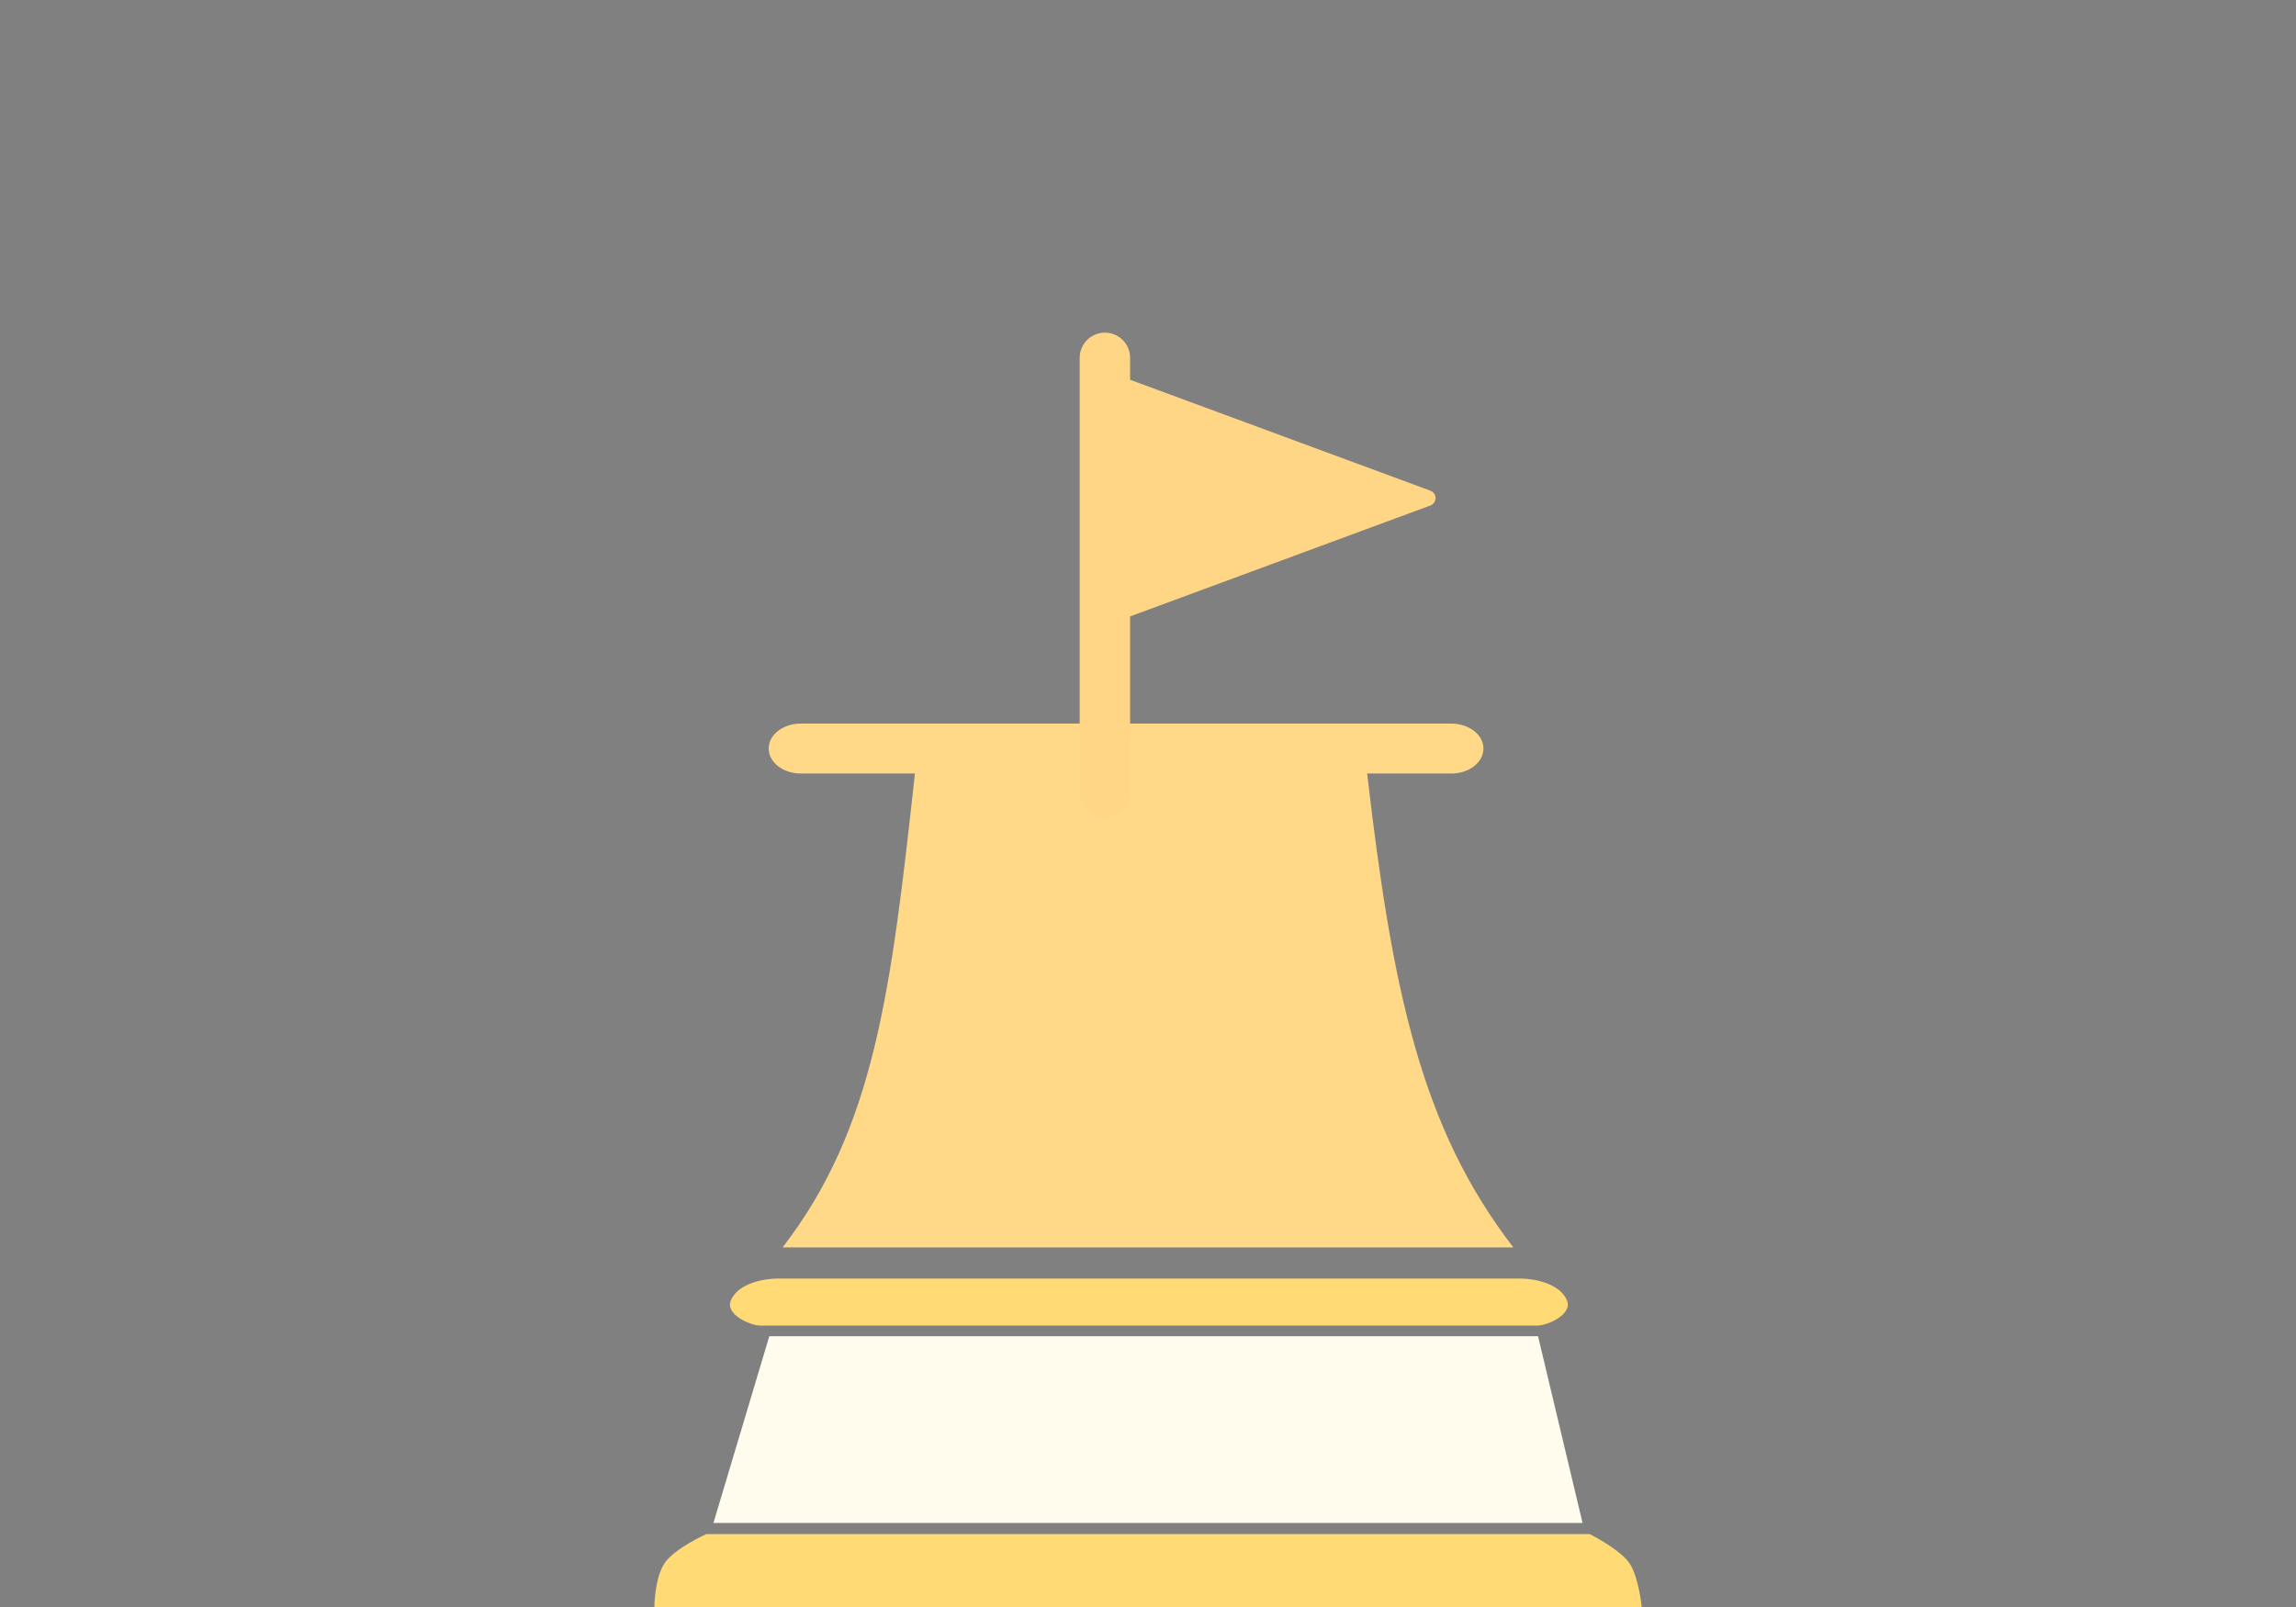 <?xml version="1.0" encoding="utf-8"?>
<svg id="master-artboard" viewBox="0 0 1400 980" version="1.1" xmlns="http://www.w3.org/2000/svg" x="0px" y="0px" style="enable-background:new 0 0 1400 980;" width="1400px" height="980px"><rect x="0" y="0" width="1400" height="980" fill="#808080" stroke="none"/><g transform="matrix(48.812, 0, 0, 48.812, 210, -5.35913216026529e-7)"><g>
	<g>
		<path style="fill: rgb(255, 218, 117);" d="M4.83,16.242c-0.083,0.175,0.232,0.316,0.363,0.319c0.077,0,3.443,0,4.856,0&#10;&#9;&#9;&#9;c1.414,0,4.78,0,4.858,0c0.13-0.003,0.444-0.145,0.363-0.319c-0.095-0.221-0.441-0.268-0.566-0.268c-0.091,0-2.827,0-4.24,0&#10;&#9;&#9;&#9;c0,0-0.335,0-0.829,0c-1.415,0-4.149,0-4.242,0C5.271,15.975,4.925,16.021,4.83,16.242z"/>
		<path style="fill: rgb(255, 218, 117);" d="M 16.057 19.536 C 15.943 19.36 15.556 19.166 15.556 19.166 L 7.727 19.166 L 4.522 19.166 C 4.522 19.166 4.135 19.338 4.004 19.523 C 3.874 19.709 3.872 20.077 3.872 20.077 L 16.206 20.077 C 16.206 20.077 16.17 19.711 16.057 19.536 Z"/>
		<path d="M 14.911 16.694 L 5.308 16.694 L 4.61 19.027 L 15.467 19.027 Z" style="fill: rgb(255, 252, 237);"/>
		
		
		
	<path style="fill: rgb(255, 217, 135);" d="M14.229,9.352c0-0.172-0.18-0.312-0.402-0.312H5.7c-0.221,0-0.4,0.14-0.4,0.312&#10;&#9;&#9;&#9;c0,0.171,0.179,0.312,0.4,0.312h1.427c-0.298,2.715-0.501,4.426-1.653,5.92h9.128c-1.152-1.494-1.511-3.205-1.826-5.92h1.052&#10;&#9;&#9;&#9;C14.05,9.664,14.229,9.523,14.229,9.352z"/><path d="M 9.772 19.551 L 9.772 19.551" style="fill: rgb(3, 1, 4); fill-opacity: 1; stroke: rgb(0, 0, 0); stroke-opacity: 1; stroke-width: 0; paint-order: fill;"/></g>
</g><g>
</g><g>
</g><g>
</g><g>
</g><g>
</g><g>
</g><g>
</g><g>
</g><g>
</g><g>
</g><g>
</g><g>
</g><g>
</g><g>
</g><g>
</g></g><g transform="matrix(0.628, 0, 0, 0.628, 618.919, 202.858)"><path d="M403.288,153.454L111.732,45.741v-21.27C111.732,10.961,100.779,0,87.261,0C73.743,0,62.79,10.961,62.79,24.471v422.156&#10;&#9;c0,13.51,10.952,24.471,24.471,24.471c13.518,0,24.471-10.961,24.471-24.471V275.555l291.557-107.699&#10;&#9;c3.012-1.113,5.019-3.981,5.019-7.2C408.307,157.436,406.3,154.57,403.288,153.454z" style="fill: rgb(255, 214, 133);"/><g>
</g><g>
</g><g>
</g><g>
</g><g>
</g><g>
</g><g>
</g><g>
</g><g>
</g><g>
</g><g>
</g><g>
</g><g>
</g><g>
</g><g>
</g></g></svg>
